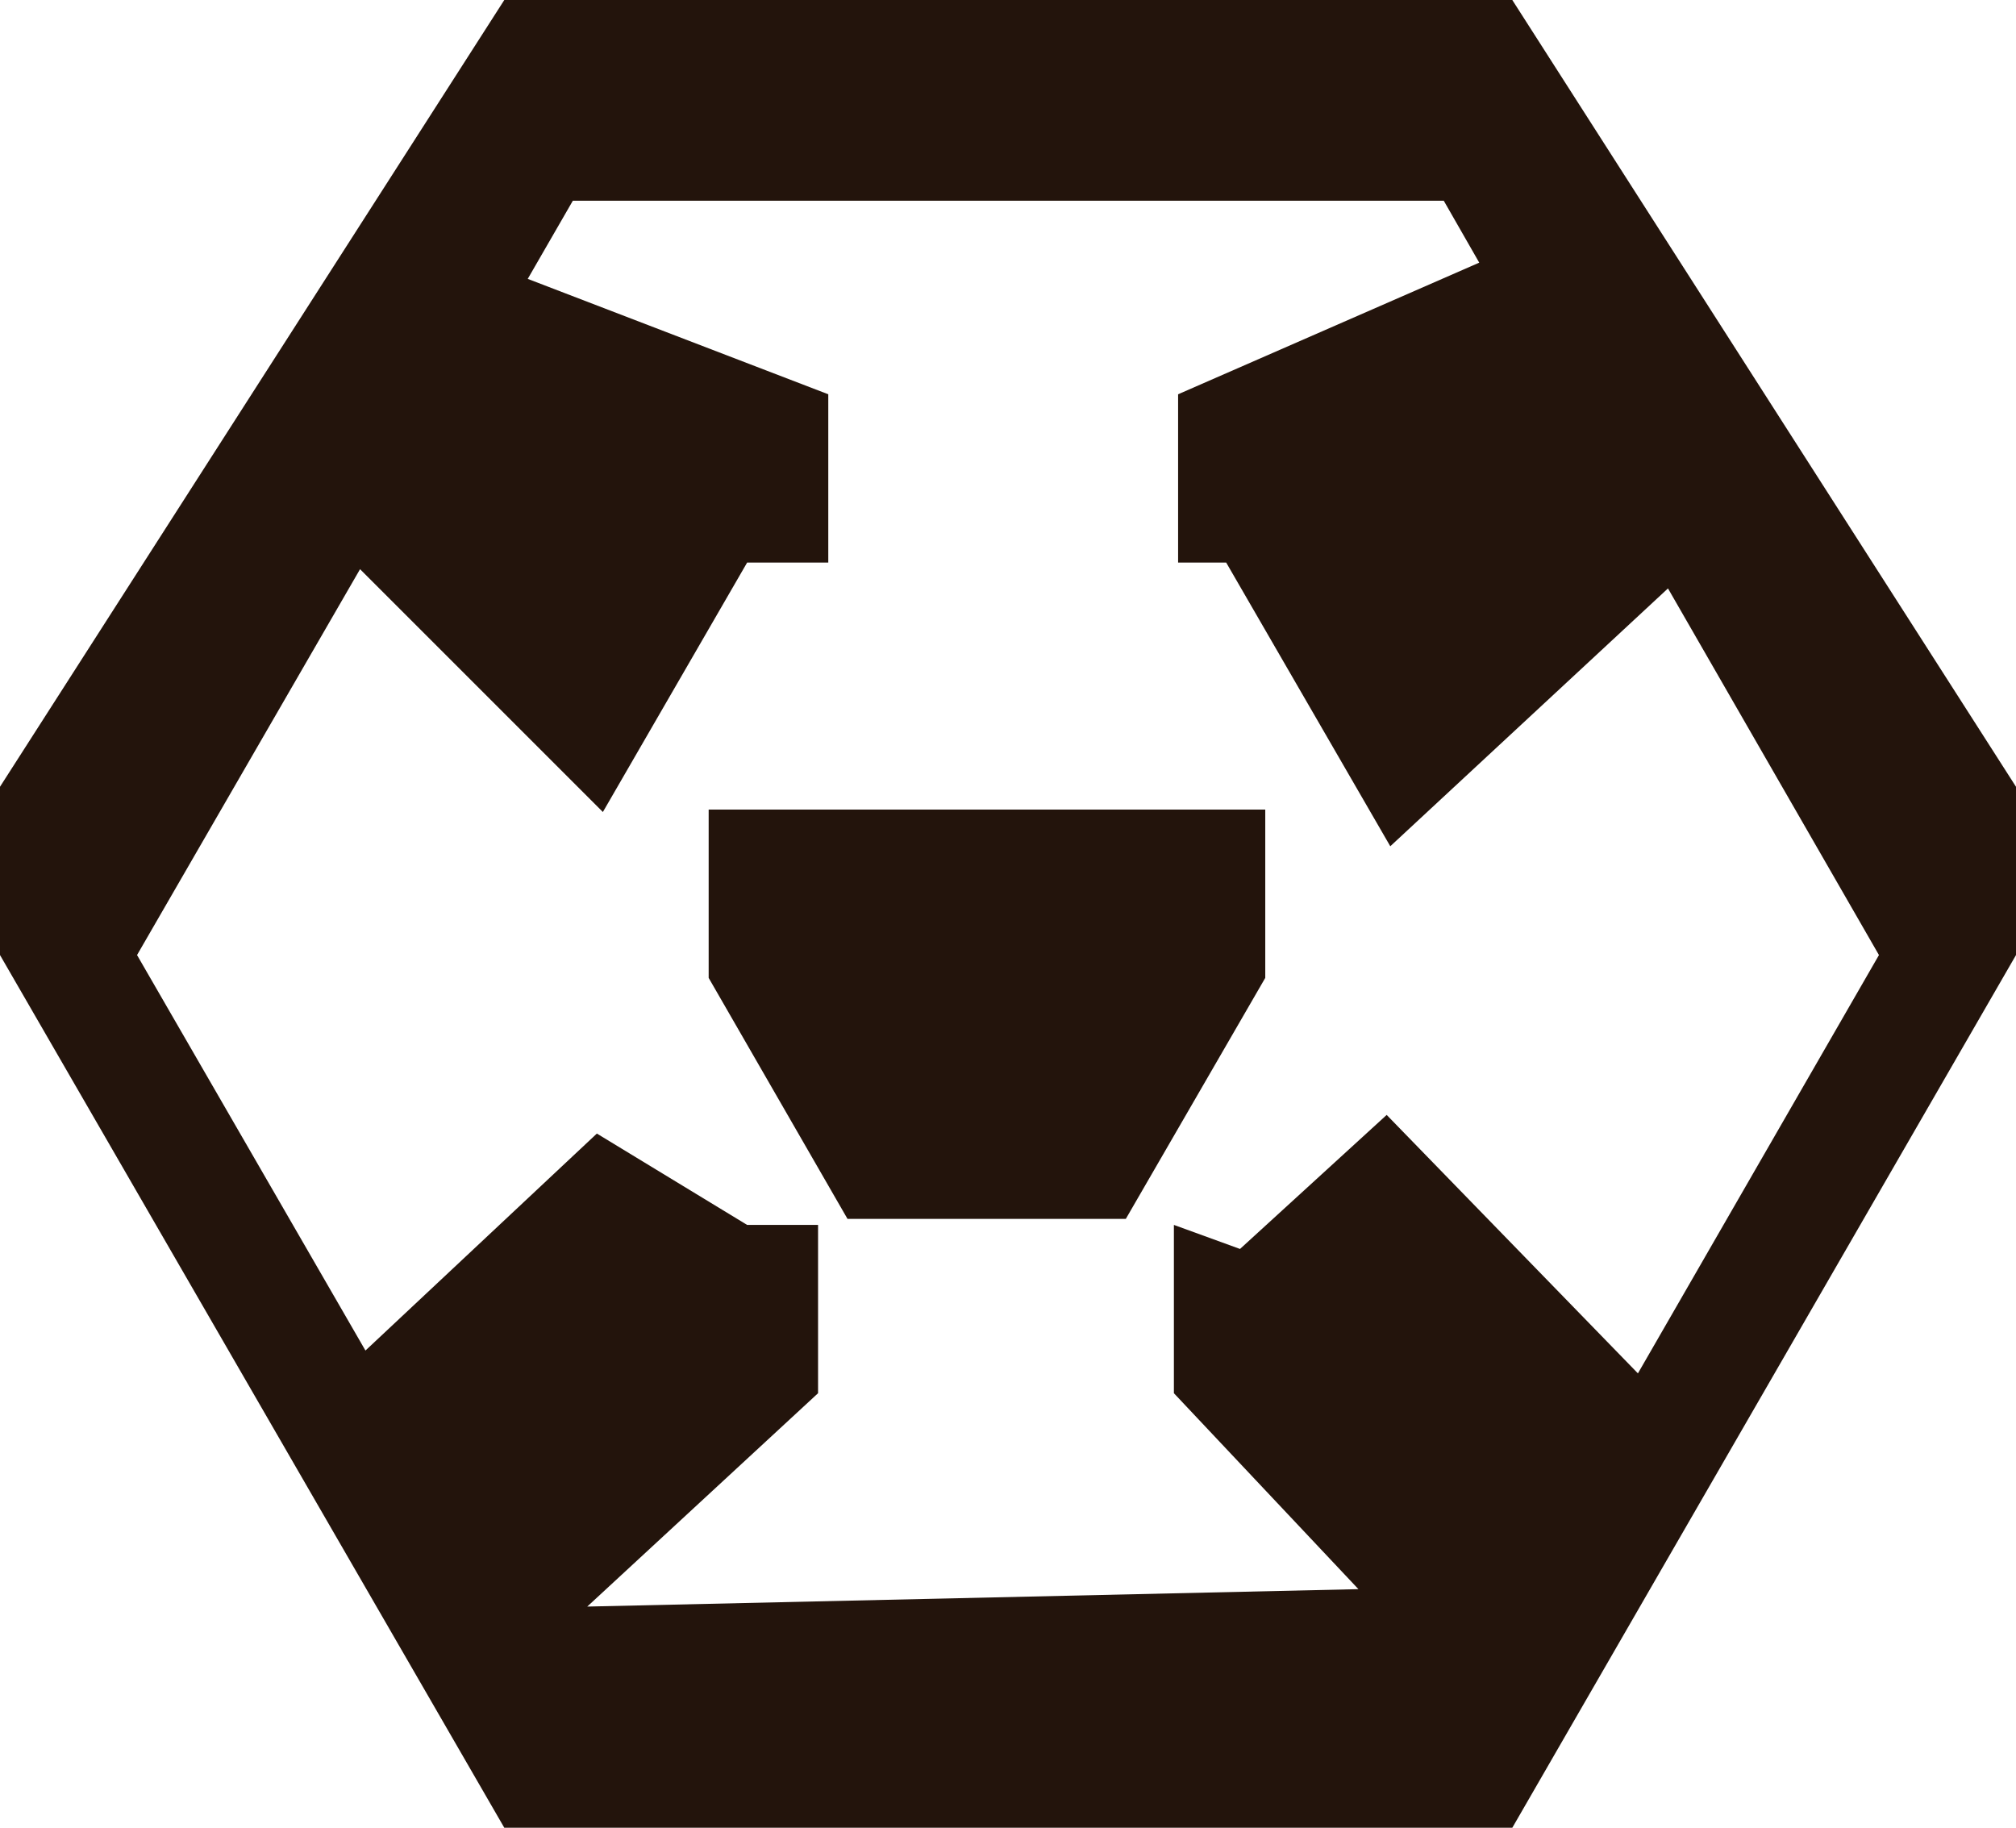 <?xml version="1.0" encoding="UTF-8" standalone="no"?>
<svg xmlns:xlink="http://www.w3.org/1999/xlink" height="152.05px" width="167.7px" xmlns="http://www.w3.org/2000/svg">
  <g transform="matrix(1.0, 0.0, 0.0, 1.0, 83.85, 72.45)">
    <path d="M72.45 7.0 L54.9 -23.5 31.8 -2.05 18.15 -25.65 14.15 -25.65 14.15 -39.65 39.2 -50.6 36.25 -55.75 -36.2 -55.75 -39.95 -49.25 -14.95 -39.65 -14.95 -25.65 -21.7 -25.65 -33.7 -4.9 -53.9 -25.1 -72.45 7.0 -53.45 39.9 -34.2 21.85 -21.7 29.45 -15.8 29.45 -15.8 43.45 -35.0 61.2 29.15 59.75 13.8 43.45 13.8 29.45 19.3 31.45 31.5 20.3 52.4 41.8 72.45 7.0 M83.85 -7.0 L83.85 7.0 41.95 79.6 -41.9 79.6 -83.85 7.0 -83.85 -7.0 -41.9 -72.45 41.95 -72.45 83.85 -7.0" fill="#23140c" fill-rule="evenodd" stroke="none"/>
    <path d="M-24.9 8.9 L-24.9 -5.1 21.4 -5.1 21.4 8.9 9.8 28.95 -13.35 28.95 -24.9 8.9" fill="#23140c" fill-rule="evenodd" stroke="none"/>
  </g>
</svg>
